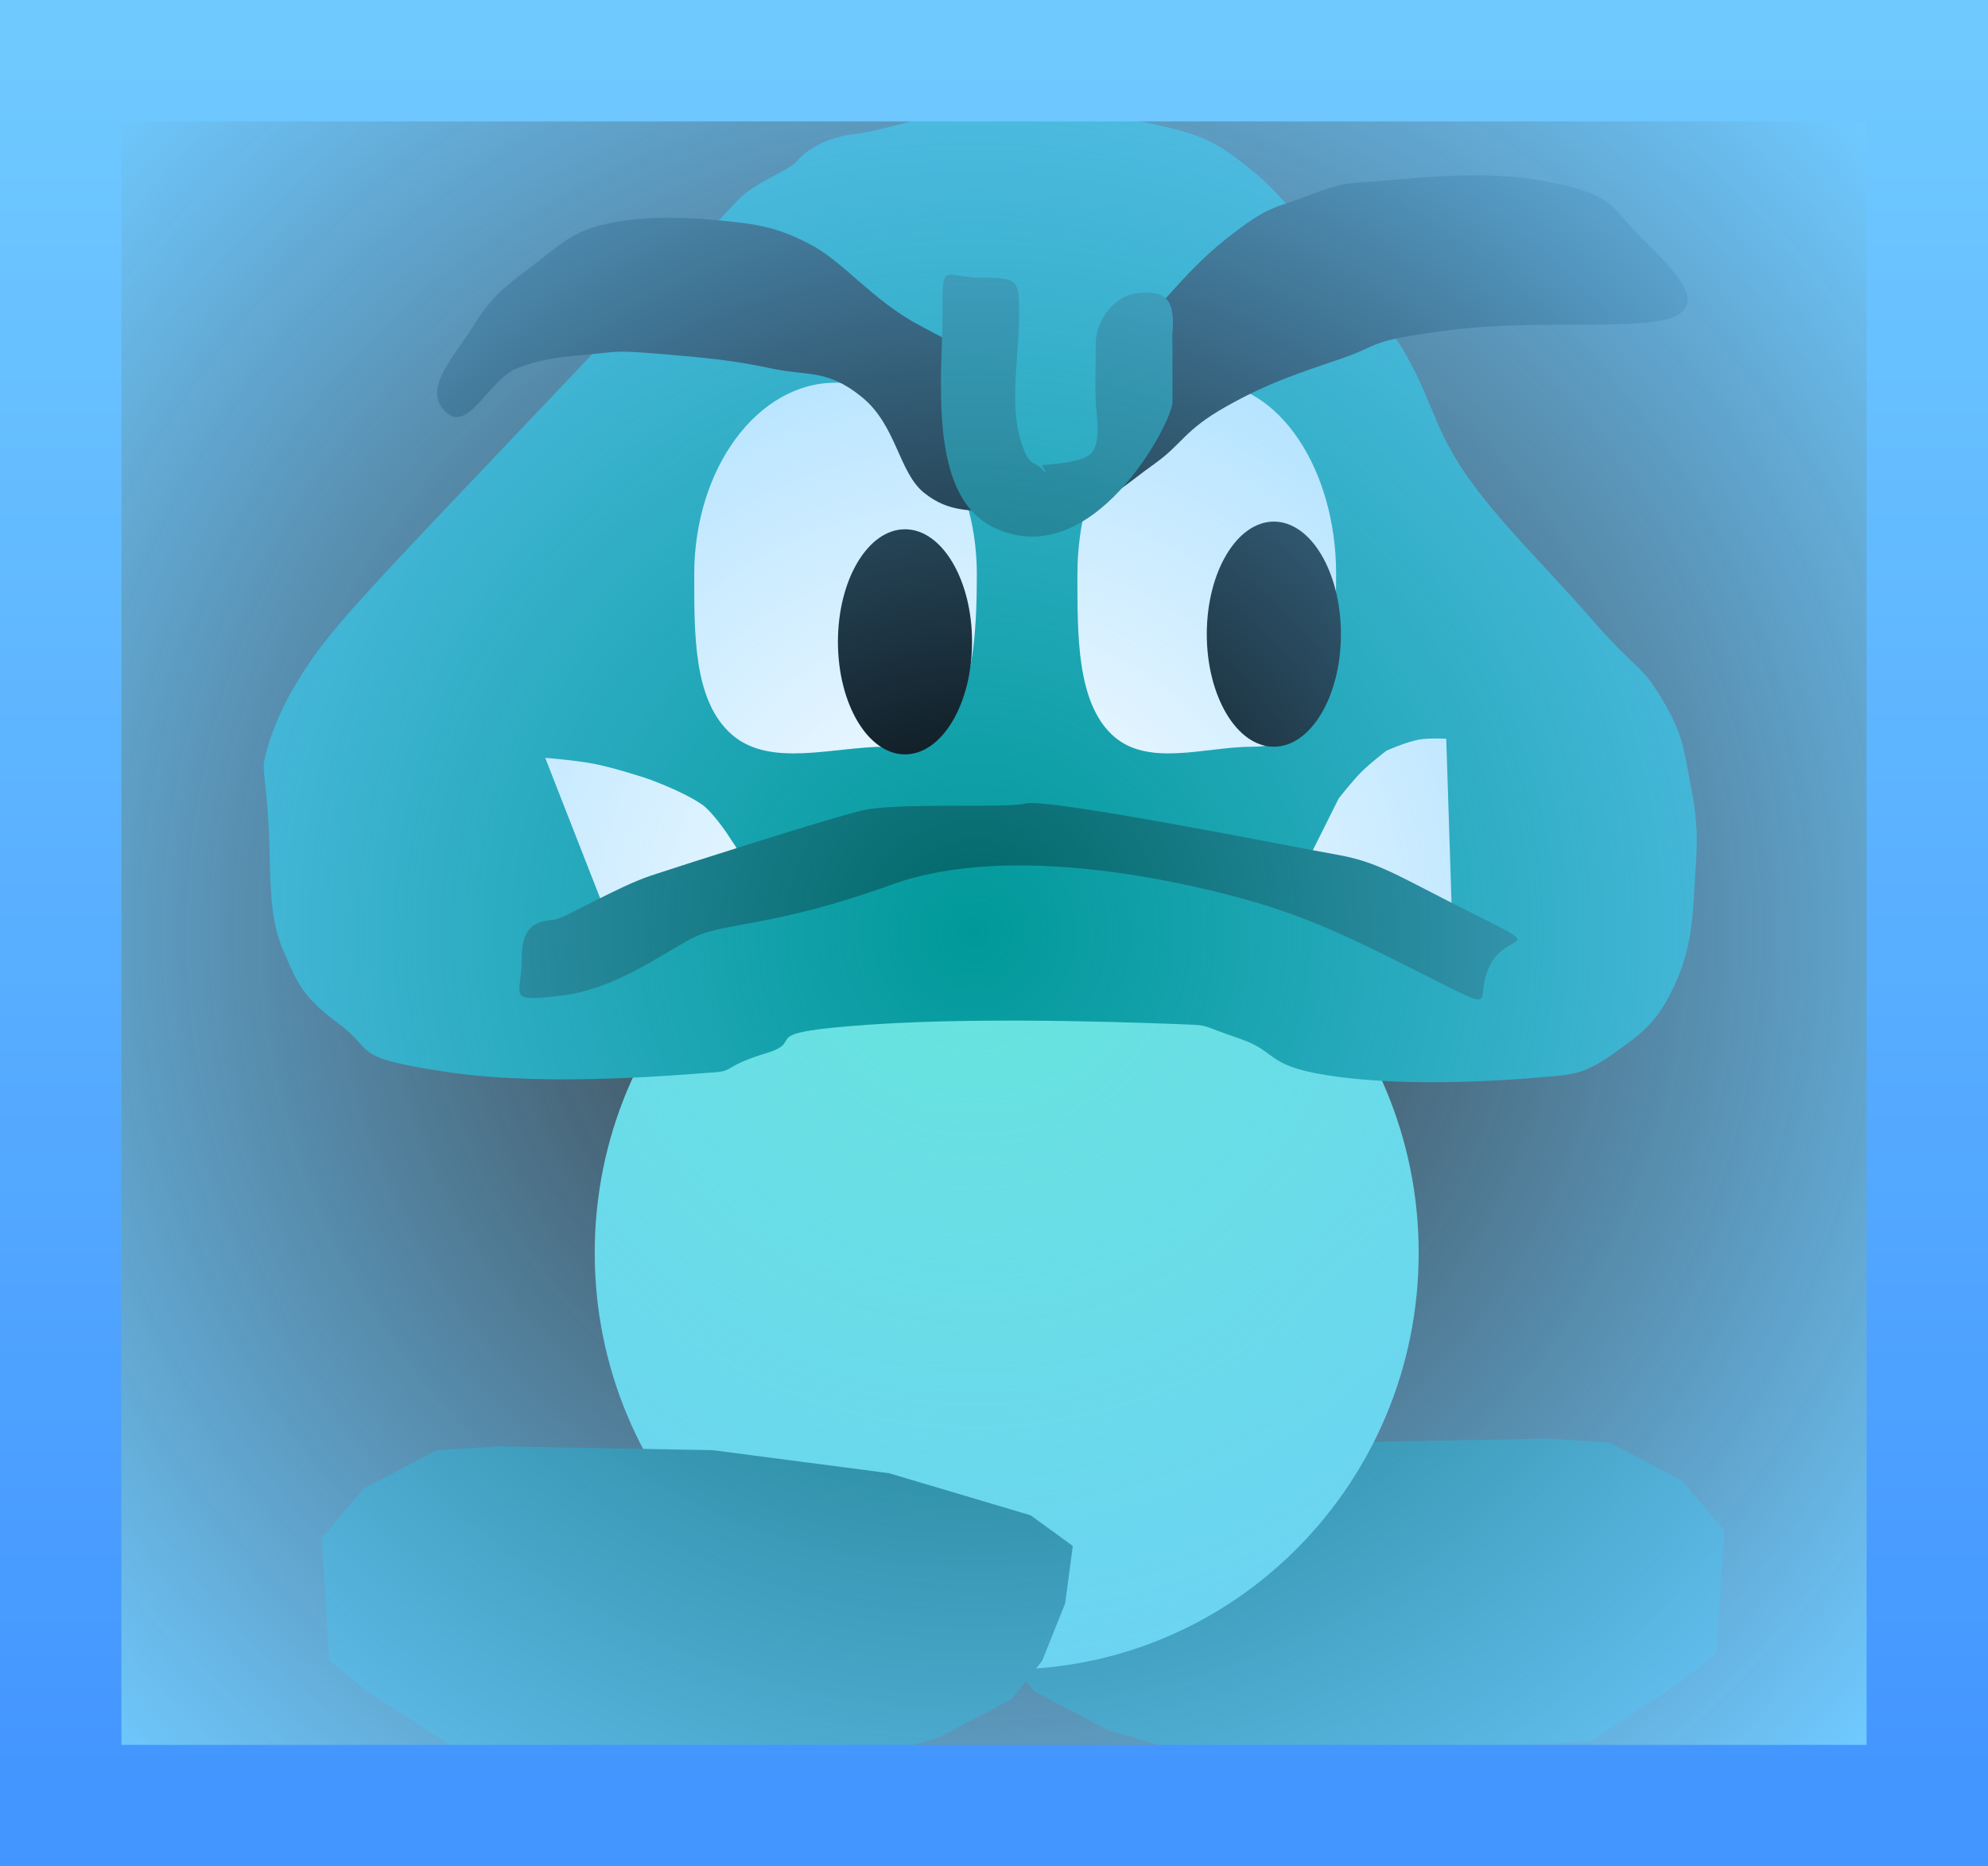 <svg version="1.1" xmlns="http://www.w3.org/2000/svg" xmlns:xlink="http://www.w3.org/1999/xlink" width="103.748" height="97.412" viewBox="0,0,103.748,97.412"><rect x="0" y="0" width="103.748" height="97.412" fill="#333333" stroke="none"/><defs><radialGradient cx="238.958" cy="180" r="62.605" gradientUnits="userSpaceOnUse" id="color-1"><stop offset="0" stop-color="#6fc9ff" stop-opacity="0"/><stop offset="1" stop-color="#6fc9ff"/></radialGradient><linearGradient x1="191.294" y1="134.462" x2="191.294" y2="225.538" gradientUnits="userSpaceOnUse" id="color-2"><stop offset="0" stop-color="#6fc9ff"/><stop offset="1" stop-color="#4395ff"/></linearGradient></defs><g transform="translate(-188.126,-131.294)"><g data-paper-data="{&quot;isPaintingLayer&quot;:true}" fill-rule="nonzero" stroke-linejoin="miter" stroke-miterlimit="10" stroke-dasharray="" stroke-dashoffset="0" style="mix-blend-mode: normal"><path d="M238.913,211.587l2.2,-1.6l7.4,-2.2l9.2,-1.2l11.2,-0.2l3.2,0.2l3.8,2l2.2,2.6l-0.4,6.4l-2,1.6l-4.6,3l-3.6,0.2l-18.2,0.2l-3.4,-1l-3.8,-2l-1.6,-2l-1.2,-3z" data-paper-data="{&quot;origPos&quot;:null,&quot;index&quot;:null}" fill="#006666" stroke="#000000" stroke-width="0" stroke-linecap="round"/><path d="M262.163,196.687c0,12.012 -9.626,21.75 -21.5,21.75c-11.874,0 -21.5,-9.738 -21.5,-21.75c0,-12.012 9.626,-21.75 21.5,-21.75c11.874,0 21.5,9.738 21.5,21.75z" data-paper-data="{&quot;origPos&quot;:null}" fill="#67e5dd" stroke="none" stroke-width="0" stroke-linecap="butt"/><path d="M243.713,214.987l-1.2,3l-1.6,2l-3.8,2l-3.4,1l-18.2,-0.2l-3.6,-0.2l-4.6,-3l-2,-1.6l-0.4,-6.4l2.2,-2.6l3.8,-2l3.2,-0.2l11.2,0.2l9.2,1.2l7.4,2.2l2.2,1.6z" data-paper-data="{&quot;origPos&quot;:null}" fill="#006666" stroke="#000000" stroke-width="0" stroke-linecap="round"/><g><path d="M248.505,137.82c2.295,0.473 3.153,0.99 4.1,1.7c0.947,0.71 1.626,1.27 2.5,2.25c0.874,0.98 3.789,4.058 5.75,7c1.961,2.942 1.93,4.631 3.75,7.25c1.82,2.619 3.952,4.579 6.5,7.5c2.548,2.921 2.612,2.353 3.75,4.25c1.138,1.897 1.145,2.673 1.5,4.5c0.355,1.827 0.379,2.743 0.25,4.5c-0.129,1.757 -0.069,3.67 -1,5.75c-0.931,2.08 -1.659,2.614 -3.25,3.75c-1.591,1.136 -2.196,1.114 -3.75,1.25c-1.554,0.136 -6.434,0.516 -10.5,0c-4.066,-0.516 -3.142,-1.275 -5.25,-2c-2.108,-0.725 -1.637,-0.707 -2.75,-0.75c-1.113,-0.043 -10.076,-0.438 -16.5,0c-6.424,0.438 -3.246,0.817 -5.5,1.5c-2.254,0.683 -1.609,0.931 -2.75,1c-1.141,0.069 -8.441,0.779 -13.75,0c-5.309,-0.779 -3.841,-1.082 -5.75,-2.5c-1.909,-1.418 -2.199,-2.086 -3,-4c-0.801,-1.914 -0.553,-4.247 -0.75,-7c-0.197,-2.753 -0.371,-2.182 0,-3.5c0.371,-1.318 1.131,-2.883 2.25,-4.5c1.119,-1.617 2.664,-3.27 4.5,-5.25c1.836,-1.98 10.847,-11.41 17.75,-18.75c0.955,-1.016 2.633,-1.515 3.1,-2.056c0.466,-0.541 1.432,-1.25 3.15,-1.444c1.741,-0.197 3.605,-1.186 8,-1.25c4.395,-0.064 5.355,0.327 7.65,0.8z" data-paper-data="{&quot;origPos&quot;:null}" fill="#009999" stroke="#000000" stroke-width="0" stroke-linecap="butt"/><path d="M234.318,170.27c-2.695,0 -6,1.111 -8,-0.634c-2,-1.746 -1.962,-5.197 -1.962,-8.366c0,-5.523 3.302,-10 7.374,-10c4.073,0 7.374,4.477 7.374,10c0,5.523 -0.714,9 -4.787,9z" data-paper-data="{&quot;origPos&quot;:null}" fill="#ffffff" stroke="#ffffff" stroke-width="0" stroke-linecap="butt"/><path d="M257.855,161.27c0,5.523 -0.654,9 -4.382,9c-2.467,0 -5.493,1.111 -7.324,-0.634c-1.831,-1.746 -1.796,-5.197 -1.796,-8.366c0,-5.523 3.022,-10 6.751,-10c3.728,0 6.751,4.477 6.751,10c0,5.523 0,-5.523 0,0z" data-paper-data="{&quot;origPos&quot;:null}" fill="#ffffff" stroke="#ffffff" stroke-width="0" stroke-linecap="butt"/><path d="M257.079,160.242c0.633,1.064 1.026,2.532 1.026,4.153c0,1.621 -0.392,3.09 -1.026,4.153c-0.634,1.063 -1.508,1.722 -2.474,1.722c-0.966,0 -1.841,-0.658 -2.474,-1.722c-0.633,-1.064 -1.026,-2.532 -1.026,-4.153c0,-1.621 0.392,-3.09 1.026,-4.153c0.634,-1.063 1.508,-1.722 2.474,-1.722c0.966,0 1.841,0.658 2.474,1.722z" data-paper-data="{&quot;origPos&quot;:null}" fill="#000000" stroke="none" stroke-width="1" stroke-linecap="butt"/><path d="M237.829,160.642c0.633,1.064 1.026,2.532 1.026,4.153c0,1.621 -0.392,3.09 -1.026,4.153c-0.634,1.063 -1.508,1.722 -2.474,1.722c-0.966,0 -1.841,-0.658 -2.474,-1.722c-0.633,-1.064 -1.026,-2.532 -1.026,-4.153c0,-1.621 0.392,-3.09 1.026,-4.153c0.634,-1.063 1.508,-1.722 2.474,-1.722c0.966,0 1.841,0.658 2.474,1.722z" data-paper-data="{&quot;origPos&quot;:null}" fill="#000000" stroke="none" stroke-width="1" stroke-linecap="butt"/><path d="M236.355,157.02c-1.331,-1.064 -1.435,-3.525 -3.25,-5c-1.815,-1.475 -2.818,-1.086 -4.75,-1.5c-1.932,-0.414 -3.493,-0.567 -5.75,-0.75c-2.257,-0.183 -2.139,-0.136 -3.5,0c-1.361,0.136 -2.518,0.176 -4,0.75c-1.482,0.574 -2.541,3.459 -3.75,2.25c-1.209,-1.209 0.467,-2.815 1.5,-4.5c1.033,-1.685 1.826,-2.143 3.25,-3.25c1.424,-1.107 1.968,-1.627 3.5,-2c1.532,-0.373 3.51,-0.458 5.75,-0.25c2.24,0.208 3.205,0.332 5,1.25c1.795,0.918 3.281,2.943 5.75,4.25c2.469,1.307 4.101,2.298 7,2.5c2.899,0.202 2.399,-0.699 3.75,-1.75c1.351,-1.051 2.974,-3.454 5.25,-5.25c2.276,-1.796 2.489,-1.568 4.25,-2.25c1.761,-0.682 2.1,-0.666 3.5,-0.75c1.4,-0.084 5.556,-0.689 9,0c3.444,0.689 3.229,1.173 4.75,2.75c1.521,1.577 3.651,3.403 2,4.25c-1.651,0.847 -7.178,0.162 -11.75,0.75c-4.572,0.588 -3.542,0.748 -5.75,1.5c-2.208,0.752 -3.79,1.253 -6,2.5c-2.21,1.247 -2.219,1.906 -3.75,3c-1.531,1.094 -1.832,1.542 -3.25,2c-1.418,0.458 -2.731,0.601 -4.5,0.5c-1.769,-0.101 -2.919,0.064 -4.25,-1z" data-paper-data="{&quot;origPos&quot;:null}" fill="#000000" stroke="#000000" stroke-width="0" stroke-linecap="round"/><g data-paper-data="{&quot;origPos&quot;:null}" stroke="none" stroke-linecap="butt"><path d="M240.513,156.187c-1.179,-1.747 -1.772,-5.375 0,-8c1.772,-2.625 4.078,-1.959 5.4,0c1.322,1.959 1.777,5.367 0,8c-1.777,2.633 -4.221,1.747 -5.4,0z" data-paper-data="{&quot;origPos&quot;:null}" fill="#009999" stroke-width="0"/><path d="M249.303,148.786c-0.017,0.17 -0.047,0.323 -0.088,0.463c-0.041,0.139 0.098,-1.095 0.098,-0.062c0,1.033 0,2.067 0,3.1c0,1.033 -4.2,9.1 -9.4,6.5c-3.4,-1.7 -2.6,-7.991 -2.6,-11c0,-3.009 0,-2 2,-2c2,0 2,0.136 2,2c0,1.864 -0.469,4.406 0,6.2c0.469,1.794 0.74,1.292 1.205,1.797c0.465,0.504 -0.034,-0.137 -0.005,-0.197c0.03,-0.059 1.733,-0.064 2.425,-0.516c0.693,-0.451 0.421,-1.937 0.375,-2.784c-0.047,-0.848 0,-2.067 0,-3.1c0,-1.033 0.847,-2.454 2.199,-2.59c1.352,-0.136 1.99,0.199 1.791,2.189c-0.199,1.99 0.017,-0.17 0,-0z" data-paper-data="{&quot;origPos&quot;:null}" fill="#006666" stroke-width="0.5"/></g><path d="M219.71,178.853l-3.13,-8c0,0 1.596,0.119 2.618,0.324c1.015,0.203 2.6,0.72 2.6,0.72c0,0 1.802,0.609 2.956,1.383c0.496,0.333 1.27,1.452 1.27,1.452l1.339,2.035z" data-paper-data="{&quot;origPos&quot;:null}" fill="#ffffff" stroke="#ffffff" stroke-width="0" stroke-linecap="round"/><path d="M257.988,172.972c0,0 0.714,-0.914 1.171,-1.371c0.517,-0.517 1.324,-1.124 1.324,-1.124c0,0 0.945,-0.429 1.678,-0.576c0.484,-0.097 1.44,-0.048 1.44,-0.048l0.312,9.667l-7.796,-2.806c0,0 0.463,-0.926 0.888,-1.775c0.306,-0.611 0.983,-1.967 0.983,-1.967z" data-paper-data="{&quot;origPos&quot;:null}" fill="#ffffff" stroke="#ffffff" stroke-width="0" stroke-linecap="round"/><path d="M215.355,181.291c-0.021,-2 1.188,-1.914 1.725,-1.996c0.537,-0.083 3.267,-1.714 5.017,-2.297c1.75,-0.583 9.024,-2.905 10.926,-3.379c1.902,-0.474 7.422,-0.106 8.629,-0.388c1.207,-0.283 13.989,2.277 16.219,2.67c2.23,0.393 3.125,1.079 7.127,3.08c4.002,2.001 1.789,0.894 0.894,2.683c-0.894,1.789 0.564,2.518 -2.683,0.894c-3.247,-1.624 -6.002,-3.122 -9.558,-4.166c-3.556,-1.044 -12.713,-3.187 -18.957,-0.934c-6.244,2.253 -8.761,1.966 -10.363,2.766c-1.602,0.801 -4.013,2.695 -6.956,3.044c-2.943,0.349 -2,0.021 -2.021,-1.978z" data-paper-data="{&quot;origPos&quot;:null}" fill="#006666" stroke="none" stroke-width="0.5" stroke-linecap="butt"/></g><path d="M191.294,134.462h97.412v91.077h-97.412z" data-paper-data="{&quot;origPos&quot;:null}" fill="url(#color-1)" stroke="url(#color-2)" stroke-width="6.336" stroke-linecap="round"/></g></g></svg>
